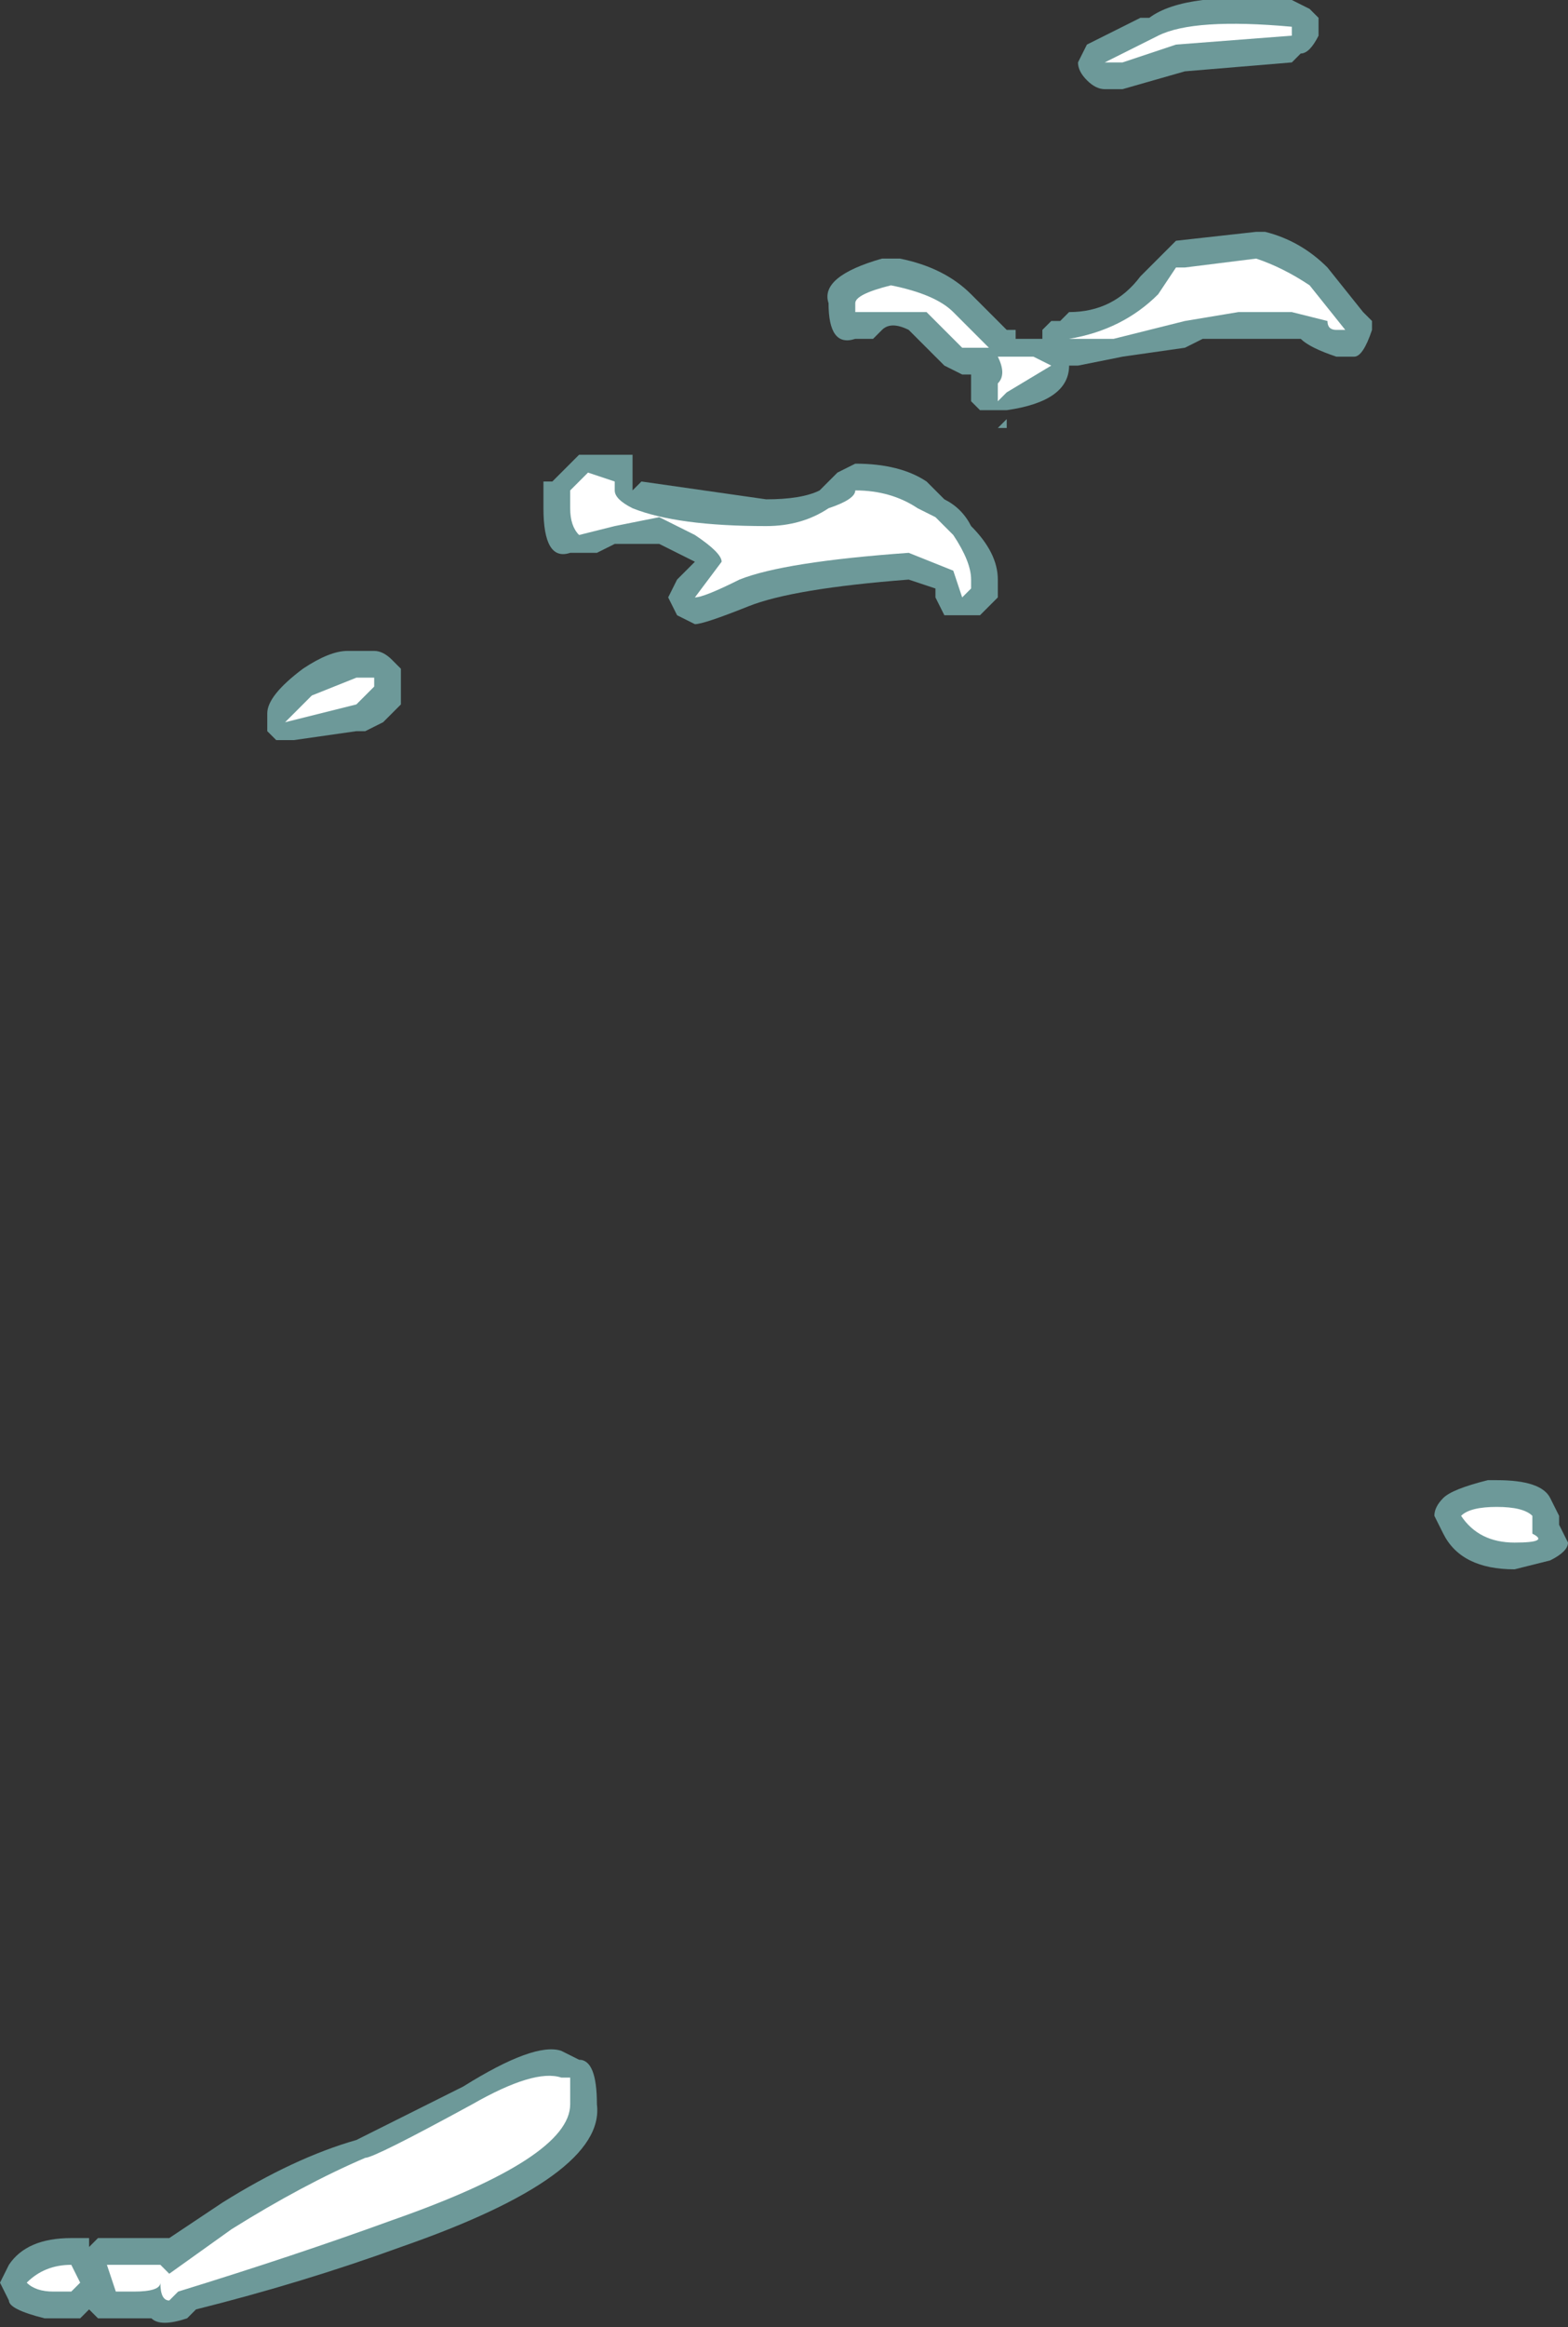 <?xml version="1.0" encoding="UTF-8" standalone="no"?>
<svg xmlns:ffdec="https://www.free-decompiler.com/flash" xmlns:xlink="http://www.w3.org/1999/xlink" ffdec:objectType="shape" height="13.05px" width="8.8px" xmlns="http://www.w3.org/2000/svg">
  <rect width="100%" height="100%" fill="#333333" stroke="none"/>
  <g transform="matrix(1.0, 0.0, 0.0, 1.0, 5.45, 15.3)">
    <path d="M0.95 -15.2 L1.0 -15.2 Q1.2 -15.35 1.8 -15.3 L1.9 -15.25 1.95 -15.2 1.95 -15.1 Q1.9 -15.0 1.85 -15.0 L1.8 -14.95 1.2 -14.9 0.85 -14.8 0.75 -14.8 Q0.7 -14.8 0.65 -14.85 0.6 -14.9 0.6 -14.95 L0.65 -15.05 0.95 -15.2 M2.25 -13.5 L2.25 -13.45 Q2.2 -13.3 2.15 -13.3 L2.05 -13.3 Q1.9 -13.35 1.85 -13.4 L1.3 -13.4 1.2 -13.35 0.85 -13.3 0.6 -13.25 0.55 -13.25 Q0.55 -13.05 0.2 -13.0 L0.05 -13.0 0.0 -13.05 Q0.0 -13.1 0.0 -13.15 L0.0 -13.2 -0.05 -13.2 -0.15 -13.25 -0.35 -13.45 Q-0.45 -13.5 -0.5 -13.45 L-0.55 -13.4 -0.65 -13.4 Q-0.8 -13.35 -0.8 -13.6 -0.85 -13.75 -0.5 -13.85 L-0.4 -13.85 Q-0.15 -13.8 0.0 -13.65 L0.2 -13.45 0.25 -13.45 0.25 -13.4 0.4 -13.4 0.4 -13.45 0.45 -13.5 0.5 -13.5 0.55 -13.55 Q0.8 -13.55 0.95 -13.75 L1.15 -13.95 1.6 -14.0 1.65 -14.0 Q1.85 -13.95 2.0 -13.8 L2.2 -13.55 2.25 -13.5 M0.15 -12.9 L0.2 -12.95 0.2 -12.9 0.15 -12.9 M0.3 -12.95 L0.3 -12.95 M0.15 -12.05 L0.15 -11.95 0.05 -11.85 -0.15 -11.85 -0.2 -11.95 -0.2 -12.0 -0.35 -12.05 Q-1.0 -12.0 -1.25 -11.9 -1.5 -11.8 -1.55 -11.8 L-1.65 -11.85 -1.7 -11.95 -1.65 -12.05 -1.55 -12.15 -1.75 -12.25 -2.0 -12.25 -2.1 -12.2 -2.25 -12.2 Q-2.4 -12.15 -2.4 -12.45 L-2.4 -12.6 -2.35 -12.6 -2.2 -12.75 -1.9 -12.75 -1.9 -12.55 -1.85 -12.6 -1.15 -12.5 Q-0.95 -12.5 -0.85 -12.55 L-0.75 -12.65 -0.65 -12.7 Q-0.4 -12.7 -0.25 -12.6 L-0.15 -12.5 Q-0.05 -12.45 0.0 -12.35 0.15 -12.2 0.15 -12.05 M-3.45 -11.65 L-3.35 -11.65 Q-3.3 -11.65 -3.25 -11.6 L-3.2 -11.55 Q-3.2 -11.5 -3.2 -11.45 L-3.2 -11.35 -3.3 -11.25 -3.4 -11.2 -3.45 -11.2 -3.8 -11.15 -3.9 -11.15 -3.95 -11.2 -3.95 -11.3 Q-3.95 -11.4 -3.75 -11.55 -3.6 -11.65 -3.5 -11.65 L-3.45 -11.65" fill="#a8ffff" fill-opacity="0.502" fill-rule="evenodd" stroke="none"/>
    <path d="M1.8 -15.15 L1.8 -15.1 1.15 -15.05 0.85 -14.95 0.75 -14.95 1.05 -15.1 Q1.25 -15.2 1.8 -15.15 M1.9 -13.7 L2.1 -13.45 2.05 -13.45 Q2.0 -13.45 2.0 -13.5 L1.8 -13.55 1.5 -13.55 1.2 -13.5 0.8 -13.4 0.55 -13.4 Q0.85 -13.45 1.05 -13.65 L1.15 -13.8 1.2 -13.8 1.6 -13.85 Q1.75 -13.8 1.9 -13.7 M0.0 -13.35 L-0.05 -13.35 -0.25 -13.55 -0.65 -13.55 -0.65 -13.6 Q-0.65 -13.65 -0.45 -13.7 -0.2 -13.65 -0.1 -13.55 L0.1 -13.35 Q0.15 -13.35 0.1 -13.35 L0.0 -13.35 M0.35 -13.3 L0.45 -13.25 0.2 -13.1 0.15 -13.05 0.15 -13.15 Q0.2 -13.2 0.15 -13.3 L0.35 -13.3 M-0.65 -12.55 Q-0.45 -12.55 -0.3 -12.45 L-0.2 -12.4 Q-0.15 -12.35 -0.1 -12.3 0.0 -12.15 0.0 -12.05 L0.0 -12.0 -0.05 -11.95 -0.1 -12.1 -0.35 -12.2 Q-1.05 -12.15 -1.3 -12.05 -1.5 -11.95 -1.55 -11.95 L-1.4 -12.15 Q-1.4 -12.2 -1.55 -12.3 L-1.75 -12.4 -2.0 -12.35 -2.2 -12.3 Q-2.25 -12.35 -2.25 -12.45 L-2.25 -12.55 -2.15 -12.65 -2.0 -12.6 -2.0 -12.55 Q-2.0 -12.5 -1.9 -12.45 -1.65 -12.35 -1.15 -12.35 -0.95 -12.35 -0.8 -12.45 -0.65 -12.5 -0.65 -12.55 M-3.35 -11.5 L-3.35 -11.45 -3.45 -11.35 -3.85 -11.25 -3.7 -11.4 -3.45 -11.5 -3.35 -11.5" fill="#ffffff" fill-rule="evenodd" stroke="none"/>
    <path d="M3.35 -6.65 Q3.35 -6.6 3.25 -6.55 L3.05 -6.5 Q2.75 -6.5 2.65 -6.7 L2.6 -6.8 Q2.6 -6.85 2.65 -6.9 2.7 -6.95 2.9 -7.0 L2.95 -7.0 Q3.2 -7.0 3.25 -6.9 L3.3 -6.8 3.3 -6.75 3.35 -6.65 M-2.3 -3.8 L-2.2 -3.75 Q-2.1 -3.75 -2.1 -3.5 -2.05 -3.1 -3.2 -2.7 -3.75 -2.5 -4.35 -2.35 L-4.4 -2.3 Q-4.55 -2.25 -4.6 -2.3 L-4.9 -2.3 -4.95 -2.35 -5.0 -2.3 -5.2 -2.3 Q-5.4 -2.35 -5.4 -2.4 L-5.45 -2.5 -5.4 -2.6 Q-5.3 -2.75 -5.05 -2.75 L-4.95 -2.75 -4.95 -2.7 -4.9 -2.75 -4.5 -2.75 -4.2 -2.95 Q-3.8 -3.2 -3.45 -3.3 L-2.85 -3.6 Q-2.45 -3.85 -2.3 -3.8" fill="#a8ffff" fill-opacity="0.502" fill-rule="evenodd" stroke="none"/>
    <path d="M3.15 -6.8 L3.15 -6.7 Q3.25 -6.65 3.05 -6.65 2.85 -6.65 2.75 -6.8 2.8 -6.85 2.95 -6.85 3.1 -6.85 3.15 -6.8 M-2.25 -3.65 L-2.25 -3.5 Q-2.25 -3.2 -3.25 -2.85 -3.8 -2.65 -4.45 -2.45 L-4.5 -2.4 Q-4.55 -2.4 -4.55 -2.5 -4.55 -2.45 -4.7 -2.45 L-4.8 -2.45 -4.85 -2.6 -4.55 -2.6 -4.5 -2.55 -4.15 -2.8 Q-3.75 -3.05 -3.4 -3.2 -3.35 -3.2 -2.8 -3.5 -2.45 -3.7 -2.3 -3.65 L-2.25 -3.65 M-5.15 -2.45 Q-5.25 -2.45 -5.3 -2.5 -5.2 -2.6 -5.05 -2.6 L-5.0 -2.5 -5.05 -2.45 -5.15 -2.45" fill="#ffffff" fill-rule="evenodd" stroke="none"/>
  </g>
</svg>
